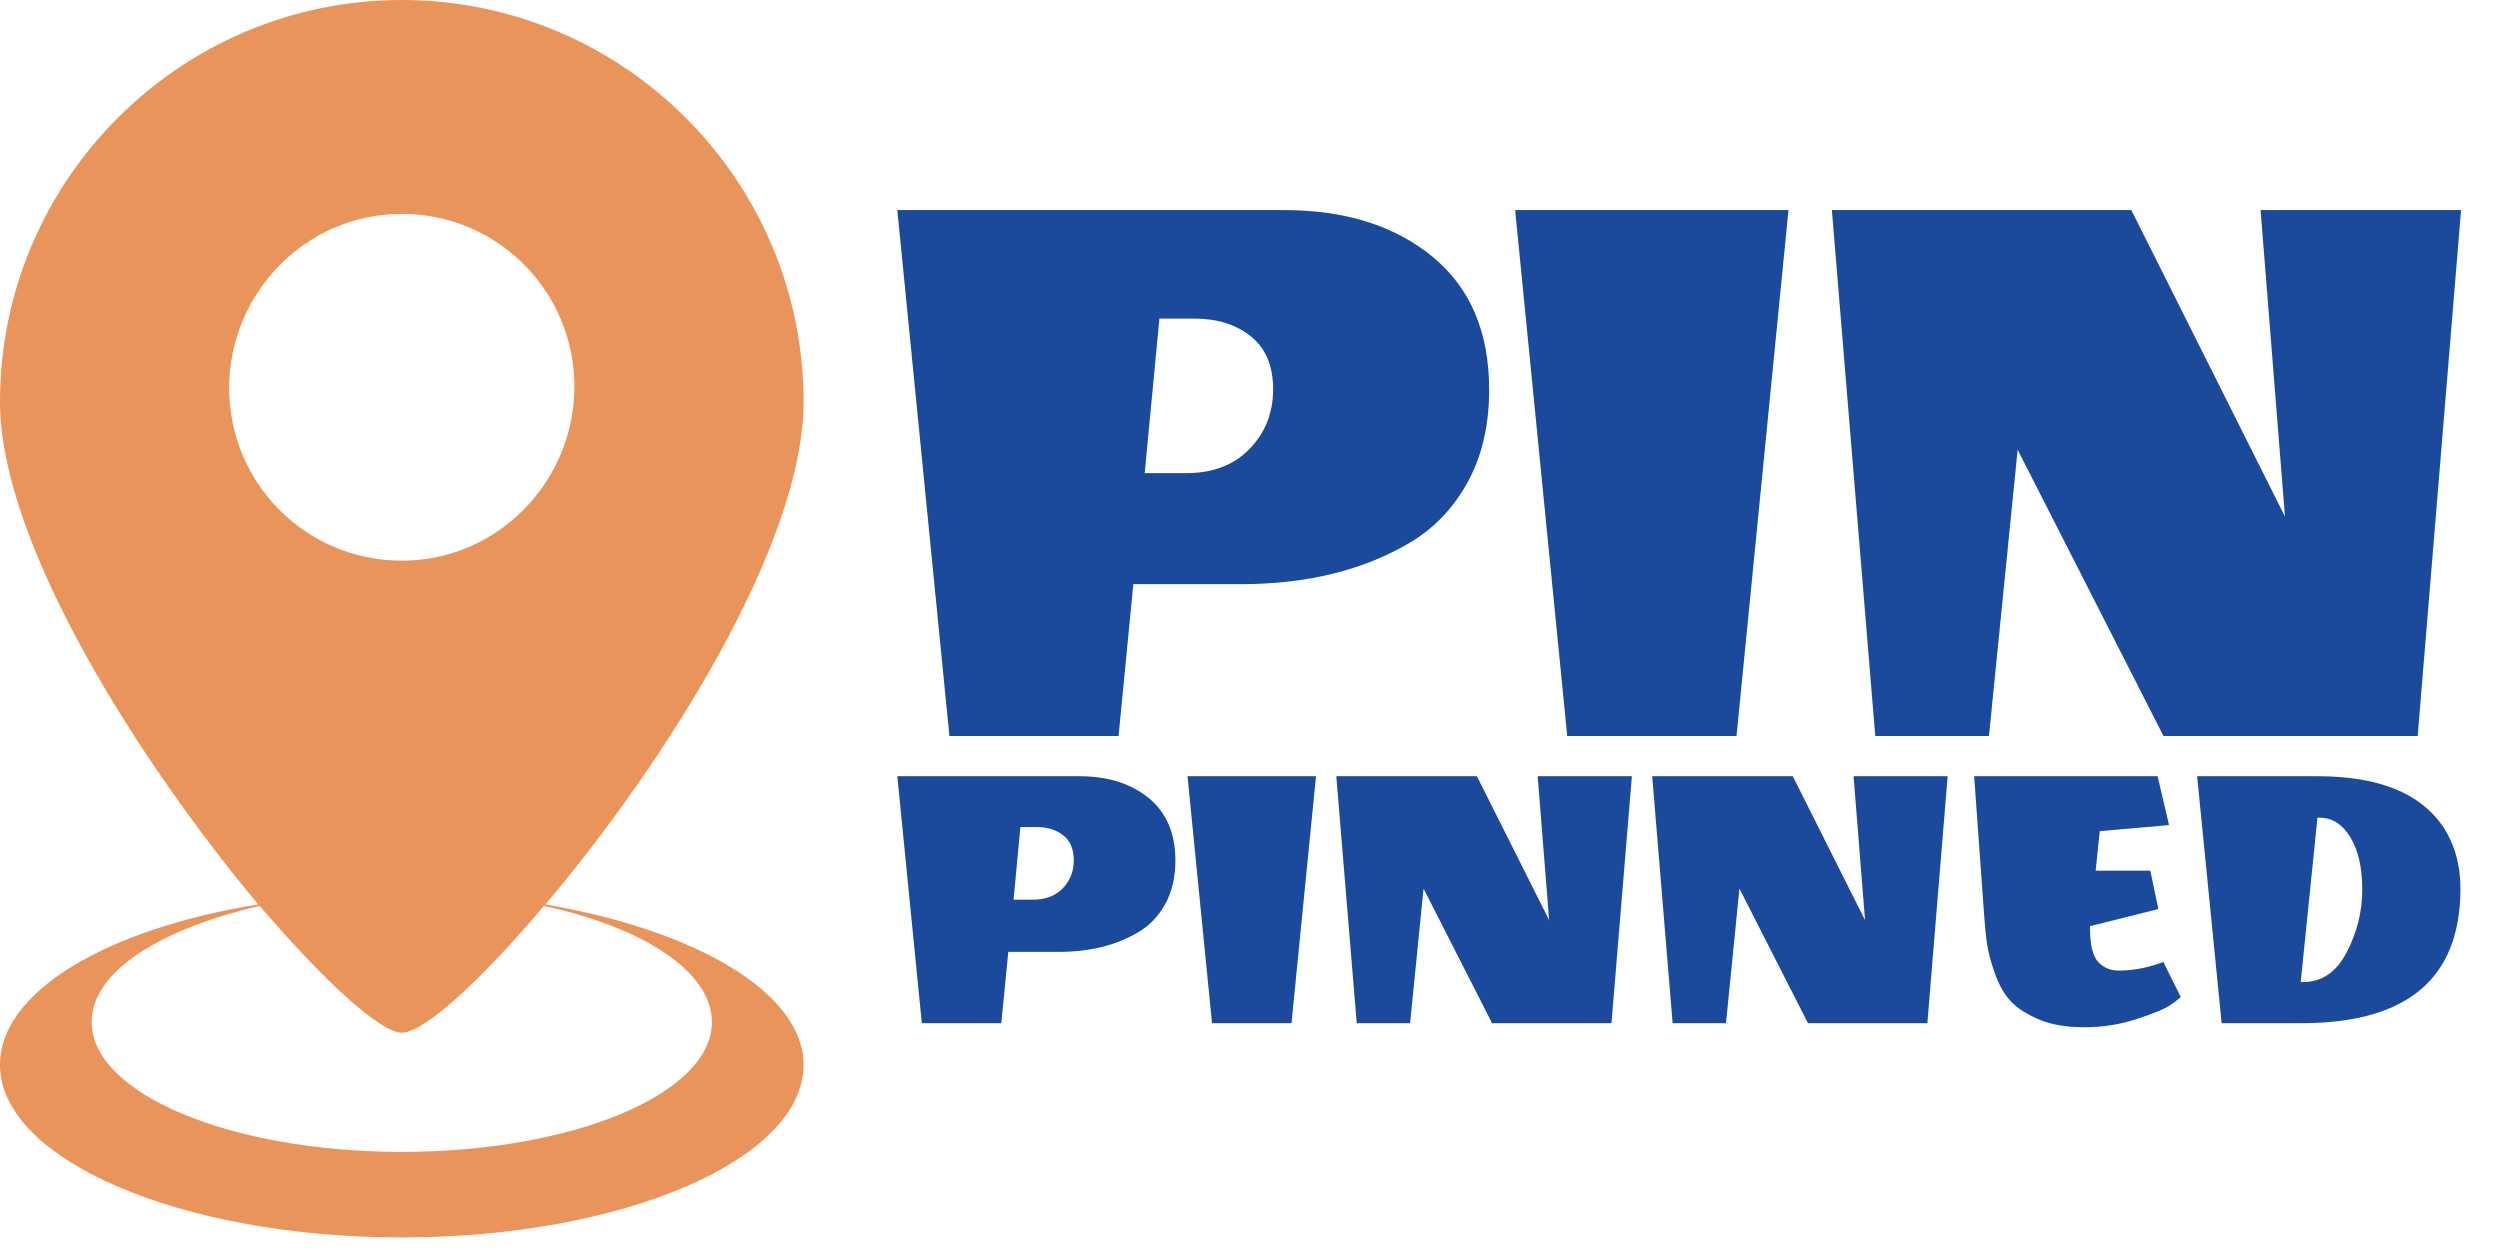 <svg data-v-70b83f88="" version="1.0" xmlns="http://www.w3.org/2000/svg" xmlns:xlink="http://www.w3.org/1999/xlink"
     width="100%" height="100%" viewBox="0 0 560 280" preserveAspectRatio="xMidYMid meet"
     color-interpolation-filters="sRGB" style="margin: auto;">
  <rect data-v-70b83f88="" x="0" y="0" width="100%" height="100%" fill="none" fill-opacity="1"
        class="background"></rect> <!---->
  <g data-v-70b83f88="" fill=" rgb(27, 74, 156)" class="icon-text-wrapper icon-svg-group iconsvg"
     transform=" scale(3) translate(0,0)">
    <g class="iconsvg-imagesvg" transform="translate(0,0)">
      <g>
        <rect fill=" rgb(233, 148, 91)" fill-opacity="0" stroke-width="2" x="0" y="0" width="60" height="92.396"
              class="image-rect"></rect>
        <svg fill = "#E9945B"  x="0" y="0" width="60" height="92.396"
             filtersec="colorsf5863186371" class="image-svg-svg primary" style="overflow: visible;">
          <svg xmlns="http://www.w3.org/2000/svg" xmlns:xlink="http://www.w3.org/1999/xlink" version="1.1" x="0px" y="0px" viewBox="23.7 9.5 52.6 81" enable-background="new 0 0 100 100" xml:space="preserve"><path d="M59.4,68.7c7.7-9.1,16.9-23.5,16.9-32.9C76.3,21.3,64.5,9.5,50,9.5S23.7,21.3,23.7,35.8c0,9.4,9.3,23.8,16.9,32.9  c-9.9,1.6-16.9,5.7-16.9,10.5c0,6.2,11.8,11.3,26.3,11.3s26.3-5.1,26.3-11.3C76.3,74.5,69.3,70.4,59.4,68.7z M50,23.5  c6.3,0,11.3,5.1,11.3,11.3S56.3,46.2,50,46.2s-11.3-5.1-11.3-11.3S43.7,23.5,50,23.5z M50,84.9c-11.2,0-20.3-3.8-20.3-8.5  c0-3.3,4.5-6.1,11-7.6c4.2,4.9,7.9,8.3,9.3,8.3s5.1-3.3,9.3-8.3c6.5,1.4,11,4.3,11,7.6C70.3,81.1,61.2,84.9,50,84.9z"></path></svg>
        </svg>
        <defs>
          <filter id="colors785966606">
            <feColorMatrix type="matrix" values="0 0 0 0 0.746  0 0 0 0 0.504  0 0 0 0 0.496  0 0 0 1 0"
                           class="icon-fecolormatrix"></feColorMatrix>
          </filter>
          <filter id="colorsf5863186371">
            <feColorMatrix type="matrix" values="0 0 0 0 0.996  0 0 0 0 0.996  0 0 0 0 0.996  0 0 0 1 0"
                           class="icon-fecolormatrix"></feColorMatrix>
          </filter>
          <filter id="colorsb5501046249">
            <feColorMatrix type="matrix" values="0 0 0 0 0  0 0 0 0 0  0 0 0 0 0  0 0 0 1 0"
                           class="icon-fecolormatrix"></feColorMatrix>
          </filter>
        </defs>
      </g>
    </g>
    <g transform="translate(67,15.687)">
      <g data-gra="path-name" fill-rule="" class="tp-name iconsvg-namesvg">
        <g transform="scale(1)">
          <g>
            <path
              d="M20.09-19.63L23.2-19.63Q26.18-19.63 27.93-21.45 29.68-23.26 29.68-25.89 29.68-28.51 28.02-29.84 26.37-31.17 23.78-31.17L23.78-31.17 21.19-31.17 20.09-19.63ZM27.28-11.34L27.28-11.34 19.24-11.34 18.14 0 5.51 0 1.62-39.27 30.52-39.27Q37.32-39.27 41.57-35.8 45.81-32.33 45.81-25.85L45.81-25.85Q45.81-21.9 44.22-18.98 42.63-16.07 39.91-14.45L39.91-14.45Q34.67-11.34 27.28-11.34ZM64.28 0L51.64 0 47.75-39.27 68.16-39.27 64.28 0ZM71.4-39.27L93.76-39.27 105.23-16.39 103.41-39.27 118.38-39.27 115.14 0 96.16 0 85.27-21.38 83.13 0 74.64 0 71.4-39.27Z"
              transform="translate(-1.62, 39.27)"></path>
          </g> <!----> <!----> <!----> <!----> <!----> <!---->
          <g data-gra="path-name-1" fill=" rgb(27, 74, 156)" transform="translate(0,42.27)">
            <g transform="scale(0.984)">
              <path
                d="M9.59-9.37L11.07-9.37Q12.49-9.37 13.33-10.24 14.16-11.1 14.16-12.36 14.16-13.61 13.38-14.24 12.59-14.88 11.35-14.88L11.35-14.88 10.11-14.88 9.59-9.37ZM13.02-5.41L13.02-5.41 9.19-5.41 8.66 0 2.63 0 0.77-18.74 14.57-18.74Q17.81-18.74 19.84-17.09 21.87-15.43 21.87-12.34L21.87-12.34Q21.87-10.45 21.11-9.06 20.35-7.67 19.05-6.9L19.05-6.9Q16.55-5.41 13.02-5.41ZM30.68 0L24.65 0 22.79-18.74 32.54-18.74 30.68 0ZM34.08-18.74L44.75-18.74 50.23-7.82 49.36-18.74 56.51-18.74 54.96 0 45.9 0 40.7-10.21 39.68 0 35.63 0 34.08-18.74ZM58.05-18.74L68.72-18.74 74.2-7.82 73.33-18.74 80.47-18.74 78.93 0 69.87 0 64.67-10.21 63.65 0 59.6 0 58.05-18.74ZM91.27-7.36L91.27-7.21Q91.27-5.32 91.89-4.65 92.51-3.99 93.43-3.99L93.43-3.99Q94.89-3.99 96.37-4.48L96.37-4.48 96.84-4.64 98.16-1.98Q97.89-1.73 97.33-1.35 96.77-0.96 94.84-0.32 92.91 0.31 90.85 0.31 88.79 0.31 87.4-0.28 86.01-0.87 85.27-1.65 84.53-2.44 84.06-3.76 83.6-5.07 83.46-6 83.32-6.93 83.23-8.32L83.23-8.32 82.48-18.74 96.4-18.74 97.27-15.03 92.01-14.57 91.7-11.57 95.85-11.57 96.46-8.66 91.27-7.36ZM107.26-3.12L107.44-3.12Q109.58-3.12 110.75-5.38 111.93-7.64 111.93-10.13 111.93-12.62 111.03-14.1 110.13-15.59 108.71-15.59L108.71-15.59 108.53-15.59 107.26-3.12ZM107.32 0L107.32 0 101.26 0 99.4-18.74 108.53-18.74Q115.42-18.74 118.02-14.97L118.02-14.97Q119.38-12.96 119.38-10.21L119.38-10.21Q119.38 0 107.32 0Z"
                transform="translate(-0.77, 18.74)"></path>
            </g>
          </g>
        </g>
      </g> <!----></g>
  </g>
  <defs v-gra="od"></defs>
</svg>
